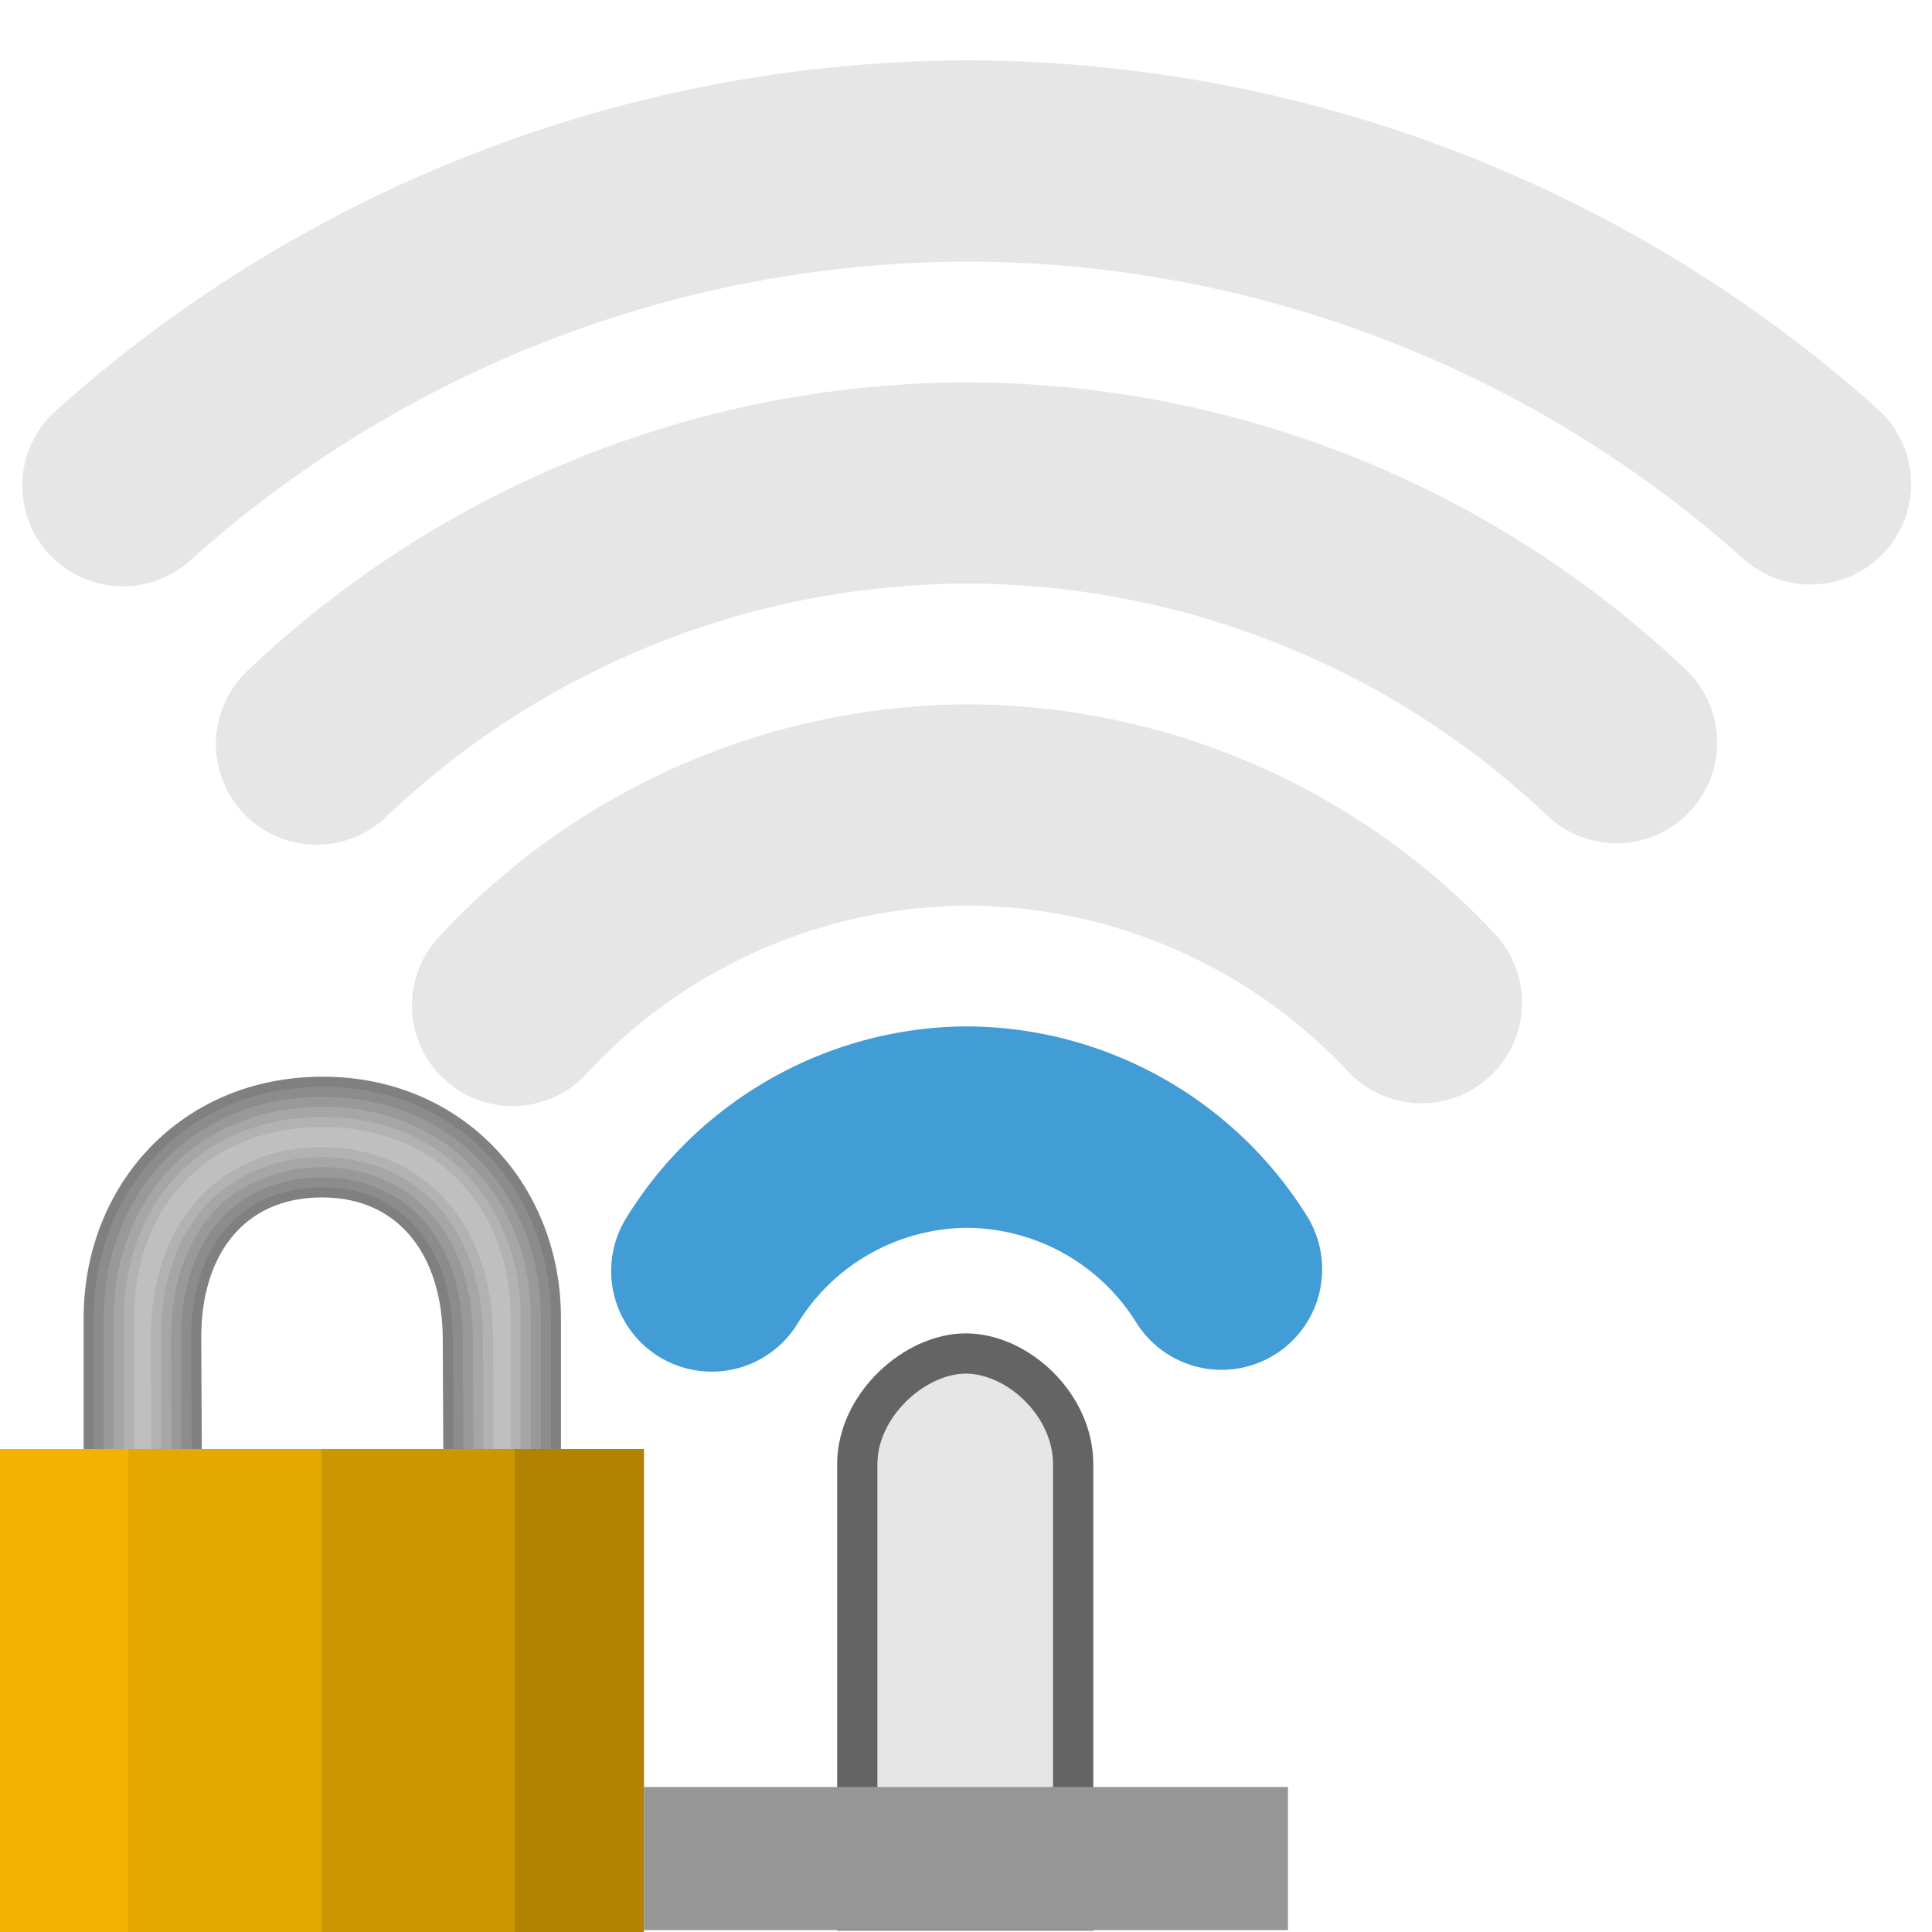 <svg width="48" version="1.1" xmlns="http://www.w3.org/2000/svg" height="48" xmlns:xlink="http://www.w3.org/1999/xlink">
<defs>
<linearGradient id="linearGradient3654">
<stop offset="0" style="stop-color:#f2b200"/>
<stop offset="0.2" style="stop-color:#f2b200"/>
<stop offset="0.2" style="stop-color:#e5a800"/>
<stop offset="0.5" style="stop-color:#e5a800"/>
<stop offset="0.5" style="stop-color:#cc9600"/>
<stop offset="0.8" style="stop-color:#cc9600"/>
<stop offset="0.8" style="stop-color:#b28300"/>
<stop offset="1" style="stop-color:#b28300"/>
</linearGradient>
<linearGradient gradientTransform="matrix(1.438,0,0,1.438,48.52,-5.884)" xlink:href="#linearGradient3654" id="linearGradient3656" y1="29.137" x1="-33.753" y2="29.137" x2="-22.622" gradientUnits="userSpaceOnUse"/>
</defs>
<path style="fill:#e6e6e6;stroke:#646464" d="m 24.009,33.627 c -1.277,-0.008 -2.71,1.284 -2.71,2.747 v 11.092 h 5.363 v -11.092 c 0,-1.478 -1.377,-2.738 -2.654,-2.747 z "/>
<rect width="16" x="16" y="44.397" height="3.556" style="fill:#969696"/>
<path style="fill:#429cd6" d="m 23.975,25.5 c -3.438,0.035 -6.624,1.841 -8.422,4.771 a 2.5,2.5 0 0,0 0.824,3.438 2.5,2.5 0 0,0 3.438,-0.824 c 0.898,-1.465 2.478,-2.358 4.195,-2.381 1.719,0.009 3.309,0.892 4.219,2.352 a 2.5,2.5 0 0,0 3.443,0.799 2.5,2.5 0 0,0 0.799,-3.443 c -1.82,-2.921 -5.023,-4.704 -8.465,-4.711 h -0.016 z "/>
<g style="fill:#ababab">
<path style="opacity:.3" d="m 23.98,17.5 c -4.971,0.039 -9.707,2.132 -13.08,5.783 a 2.5,2.5 0 0,0 0.139,3.533 2.5,2.5 0 0,0 3.533,-0.139 c 2.435,-2.636 5.849,-4.145 9.438,-4.176 3.594,0.004 7.023,1.492 9.479,4.117 a 2.5,2.5 0 0,0 3.533,0.119 2.5,2.5 0 0,0 0.119,-3.533 c -3.401,-3.636 -8.161,-5.703 -13.141,-5.705 h -0.01 z "/>
<path style="opacity:.3" d="m 23.992,9.5 c -6.648,0.021 -13.038,2.59 -17.852,7.176 a 2.5,2.5 0 0,0 -0.086,3.535 2.5,2.5 0 0,0 3.535,0.086 c 3.886,-3.703 9.04,-5.777 14.408,-5.797 5.375,0.002 10.543,2.065 14.443,5.764 a 2.5,2.5 0 0,0 3.535,-0.094 2.5,2.5 0 0,0 -0.094,-3.535 c -4.827,-4.578 -11.228,-7.132 -17.881,-7.135 h -0.006 z "/>
<path style="opacity:.3" d="m 23.992,1.5 c -8.35,0.028 -16.398,3.129 -22.609,8.709 a 2.5,2.5 0 0,0 -0.189,3.529 2.5,2.5 0 0,0 3.529,0.189 c 5.296,-4.758 12.156,-7.402 19.275,-7.428 7.129,0.005 14.005,2.634 19.318,7.387 a 2.5,2.5 0 0,0 3.529,-0.197 2.5,2.5 0 0,0 -0.197,-3.529 c -6.228,-5.572 -14.29,-8.655 -22.646,-8.66 h -0.006 z "/>
</g>
<g>
<g style="color:#000">
<path style="fill:#808080" d="m 8.016,26.75 c -3.516,0 -5.938,2.69 -5.938,6 v 3.641 H 5.016 L 5,33.25 c -0.01,-1.998 1,-3.5 3,-3.5 2,0 2.99,1.555 3,3.5 l 0.015,3.141 h 2.922 V 32.75 c 0,-3.31 -2.437,-6 -5.922,-6 z"/>
<path style="fill:#8c8c8c" d="m 8.016,27 c -3.388,0 -5.688,2.562 -5.688,5.75 v 3.391 h 2.437 l -.015,-2.89 c -0.005,-1.041 0.254,-1.974 0.801,-2.656 0.547,-0.682 1.387,-1.095 2.449,-1.095 1.065,0 1.899,0.428 2.442,1.116 0.543,0.688 0.803,1.618 0.808,2.633 l .015,2.892 h 2.423 v -3.391 c 0,-3.187 -2.316,-5.75 -5.672,-5.75 z "/>
<path style="fill:#999" d="m 8.016,27.25 c -3.262,0 -5.438,2.432 -5.438,5.5 v 3.39 h 1.936 l -.014,-2.889 c -0.005,-1.084 0.263,-2.074 0.855,-2.813 0.594,-0.741 1.517,-1.188 2.645,-1.188 1.132,0 2.05,0.465 2.639,1.211 0.587,0.744 0.856,1.731 0.861,2.787 l .014,2.893 h 1.924 v -3.39 c 0,-3.066 -2.193,-5.5 -5.422,-5.5 z "/>
<path style="fill:#a6a6a6" d="m 8.016,27.5 c -3.138,0 -5.188,2.3 -5.188,5.25 v 3.341 h 1.435 l -.013,-2.838 c -0.006,-1.126 0.273,-2.175 0.91,-2.971 0.643,-0.802 1.647,-1.282 2.84,-1.282 1.2,0 2.199,0.5 2.835,1.306 0.631,0.799 0.91,1.843 0.915,2.941 l .013,2.843 h 1.425 v -3.341 c 0,-2.947 -2.069,-5.25 -5.172,-5.25 z "/>
<path style="fill:#b2b2b2" d="m 8.016,27.75 c -3.016,0 -4.938,2.166 -4.938,5 v 3.341 h 0.934 l -.012,-2.837 c -0.006,-1.168 0.282,-2.276 0.965,-3.128 0.692,-0.863 1.775,-1.376 3.035,-1.376 1.27,0 2.348,0.534 3.031,1.4 0.674,0.854 0.963,1.956 0.969,3.096 l .012,2.844 h 0.926 v -3.341 c 0,-2.83 -1.943,-5 -4.922,-5 z "/>
<path style="fill:#bfbfbf" d="m 8.016,28 c -2.896,0 -4.688,2.029 -4.688,4.75 v 3.291 h 0.433 l -0.011,-2.786 c -0.006,-1.209 0.292,-2.378 1.02,-3.285 C 5.511,29.045 6.672,28.5 8,28.5 c 1.34,0 2.496,0.568 3.228,1.495 0.717,0.909 1.017,2.069 1.022,3.25 l 0.011,2.795 h 0.427 v -3.291 c 0,-2.716 -1.814,-4.75 -4.672,-4.75 z"/>
</g>
<path style="fill:url(#linearGradient3656)" d="M 0,36 V 48 H 16 V 36 Z"/>
</g>
</svg>
